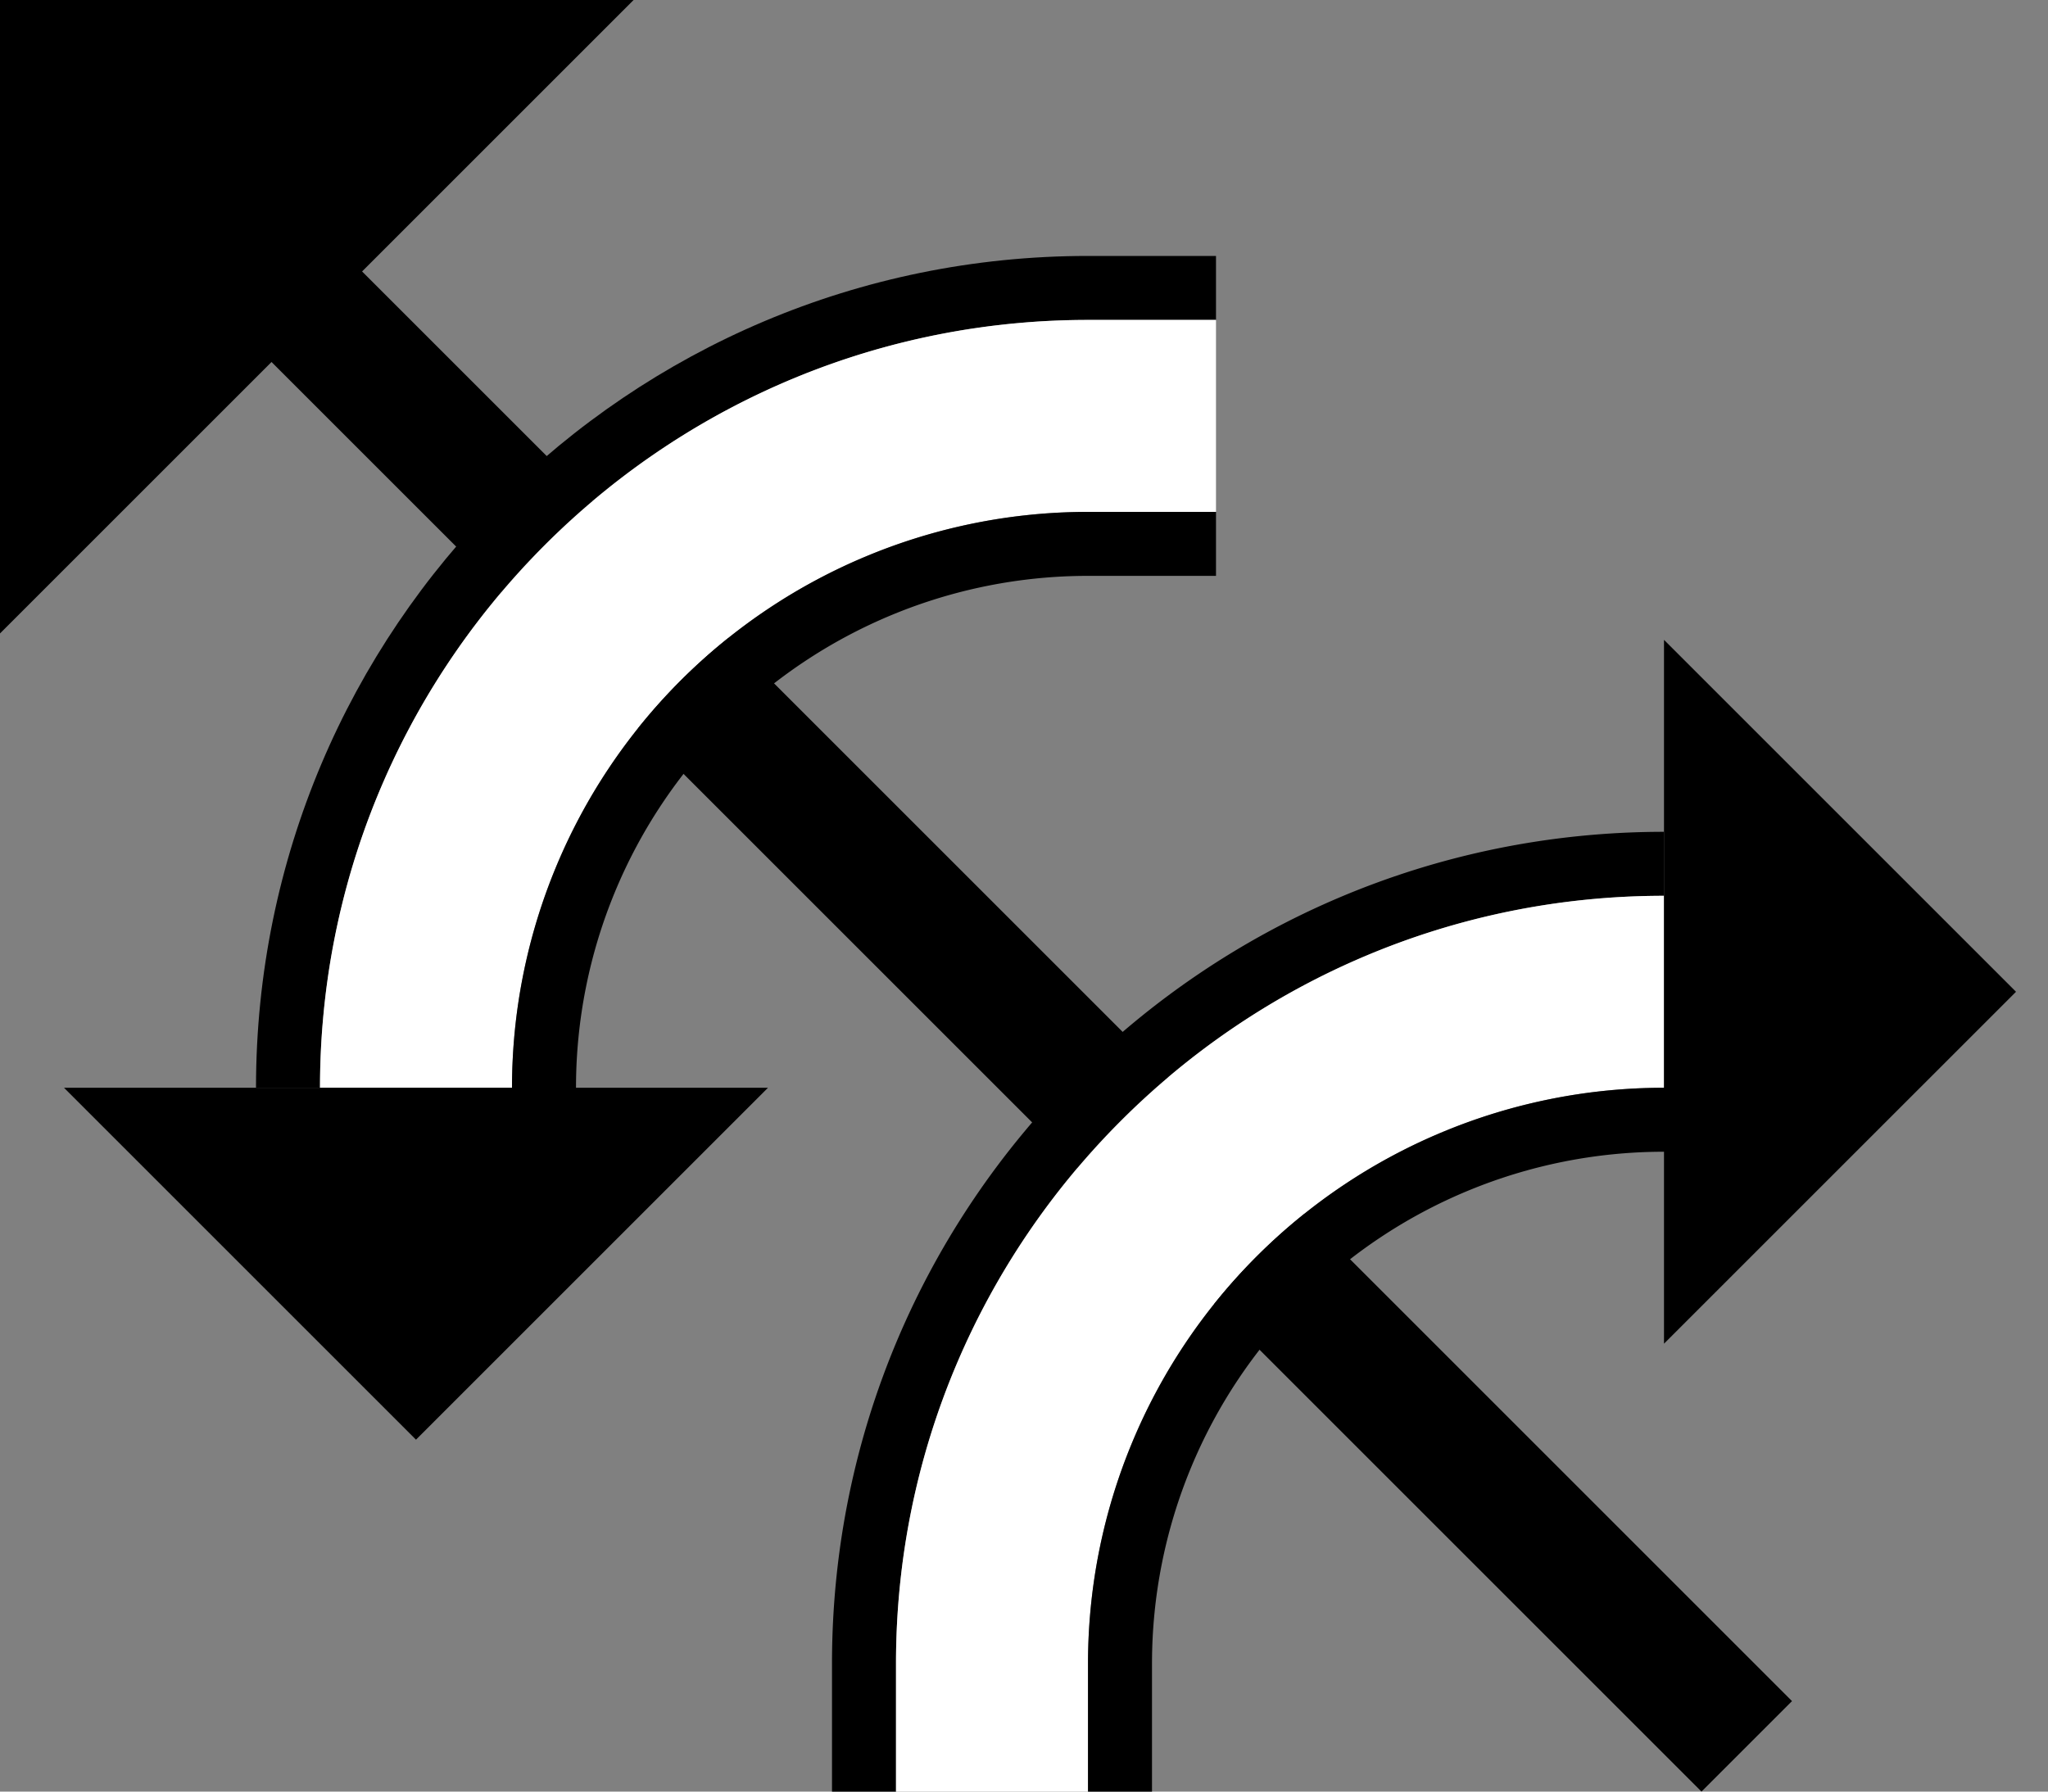 <svg xmlns="http://www.w3.org/2000/svg" version="1.0" width="32" height="28"><rect width="100%" height="100%" fill="#808080" stroke="none"/><path d="M17 4C9.82 4 4 9.82 4 17h1c0-6.627 5.373-12 12-12h2V4h-2z"/><path d="M3.958 5.373L26.586 28 28 26.586 5.373 3.958 3.958 5.373z"/><path d="M17 5C10.373 5 5 10.373 5 17h3a9 9 0 0 1 9-9h2V5h-2z" fill="#fff"/><path d="M17 8a9 9 0 0 0-9 9h1a8 8 0 0 1 8-8h2V8h-2zM12 17l-5.5 5.5L1 17h11zM9.9 0L0 9.9V0h9.9zM13 26c0-7.18 5.82-13 13-13v1c-6.627 0-12 5.373-12 12v2h-1v-2z"/><path d="M14 26c0-6.627 5.373-12 12-12v3a9 9 0 0 0-9 9v2h-3v-2z" fill="#fff"/><path d="M17 26a9 9 0 0 1 9-9v1a8 8 0 0 0-8 8v2h-1v-2zM26 21l5.5-5.5L26 10v11z"/></svg>